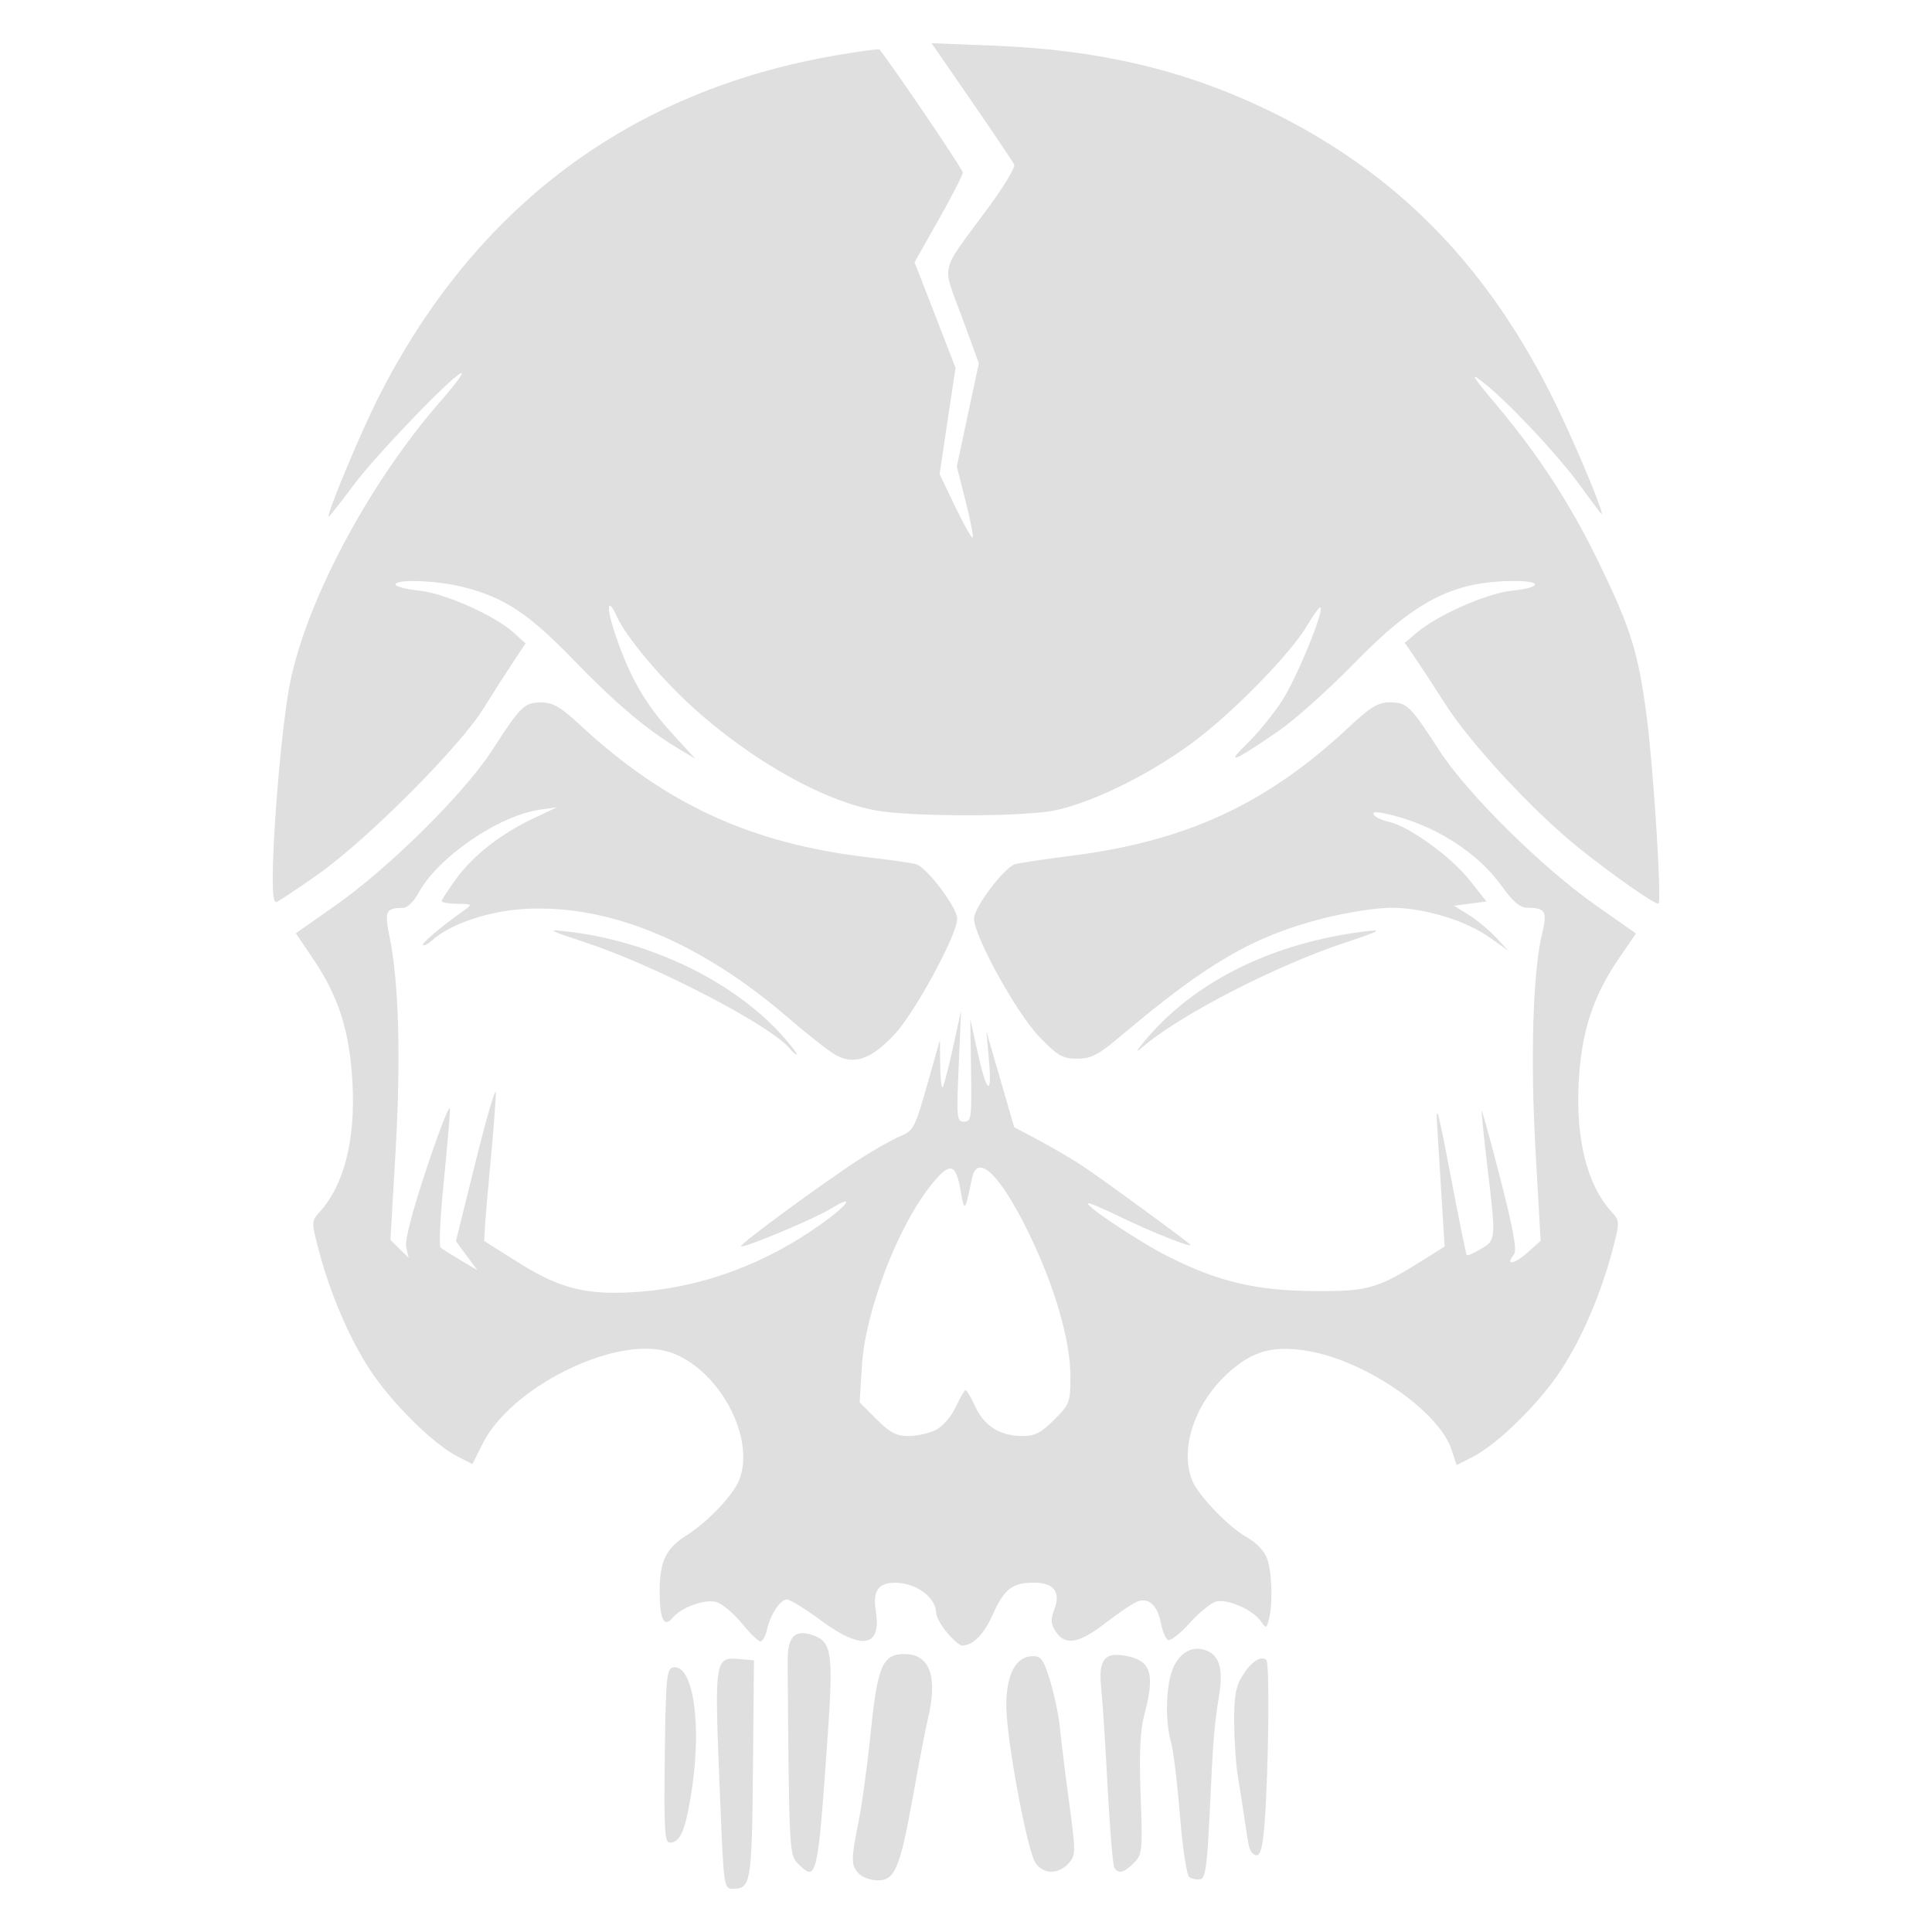 <?xml version="1.0" encoding="UTF-8" standalone="no"?>
<svg
   width="64"
   height="64"
   version="1.1"
   id="svg73"
   sodipodi:docname="steam_icon_2186680.svg"
   inkscape:version="1.4.2 (ebf0e940d0, 2025-05-08)"
   xmlns:inkscape="http://www.inkscape.org/namespaces/inkscape"
   xmlns:sodipodi="http://sodipodi.sourceforge.net/DTD/sodipodi-0.dtd"
   xmlns="http://www.w3.org/2000/svg"
   xmlns:svg="http://www.w3.org/2000/svg"
   xmlns:rdf="http://www.w3.org/1999/02/22-rdf-syntax-ns#"
   xmlns:cc="http://creativecommons.org/ns#"
   xmlns:dc="http://purl.org/dc/elements/1.1/">
  <sodipodi:namedview
     pagecolor="#f5f7fa"
     bordercolor="#666666"
     borderopacity="1"
     objecttolerance="10"
     gridtolerance="10"
     guidetolerance="10"
     inkscape:pageopacity="0"
     inkscape:pageshadow="2"
     inkscape:window-width="1377"
     inkscape:window-height="886"
     id="namedview75"
     showgrid="false"
     inkscape:zoom="6.2890624"
     inkscape:cx="47.622361"
     inkscape:cy="45.396274"
     inkscape:window-x="147"
     inkscape:window-y="75"
     inkscape:window-maximized="0"
     inkscape:current-layer="g877"
     inkscape:document-rotation="0"
     inkscape:pagecheckerboard="0"
     inkscape:showpageshadow="2"
     inkscape:deskcolor="#d1d1d1" />
  <defs
     id="defs29" />
  <circle
     cx="32.516"
     cy="31.878"
     r="0"
     fill="url(#b)"
     stroke-width="1.571"
     id="circle41"
     style="fill:url(#b)" />
  <g
     aria-label="GZ"
     transform="matrix(1.221,0,0,0.819,0.496,-0.166)"
     id="text93"
     style="font-weight:bold;font-size:11.526px;line-height:1.25;font-family:sans-serif;-inkscape-font-specification:'sans-serif Bold';fill:#f2f2f2;stroke-width:0.288" />
  <g
     id="g877"
     transform="matrix(1.1,0,0,1.1,-3.185,-3.207)">
    <path
       style="fill:#dfdfdf;fill-opacity:1;stroke:none;stroke-width:0.814;stroke-dasharray:none;stroke-opacity:0.6"
       d="m 24.588,57.239 c -0.184,-4.495 -0.194,-4.428 0.634,-4.356 l 0.379,0.032 -0.03,3.268 c -0.032,3.422 -0.063,3.612 -0.597,3.612 -0.277,0 -0.282,-0.03 -0.385,-2.556 z m 4.177,2.105 c -0.245,-0.245 -0.246,-0.42 -0.011,-1.587 0.103,-0.511 0.266,-1.708 0.362,-2.661 0.203,-2.005 0.358,-2.37 1.012,-2.37 0.771,0 1.017,0.677 0.71,1.957 -0.067,0.278 -0.269,1.326 -0.449,2.33 -0.389,2.162 -0.543,2.53 -1.059,2.53 -0.202,0 -0.456,-0.089 -0.565,-0.198 z m 9.948,0.103 c -0.08,-0.054 -0.203,-0.858 -0.284,-1.862 -0.078,-0.972 -0.2,-1.966 -0.269,-2.208 -0.183,-0.638 -0.155,-1.707 0.057,-2.216 0.212,-0.507 0.629,-0.715 1.05,-0.523 0.361,0.164 0.466,0.572 0.343,1.327 -0.148,0.903 -0.181,1.312 -0.283,3.493 -0.077,1.645 -0.13,2.024 -0.284,2.051 -0.104,0.018 -0.253,-0.01 -0.33,-0.062 z M 26.934,59.046 c -0.272,-0.272 -0.276,-0.345 -0.319,-6.085 -0.005,-0.769 0.213,-0.993 0.775,-0.796 0.554,0.195 0.605,0.554 0.43,3.045 -0.301,4.283 -0.327,4.394 -0.886,3.835 z m 7.139,-0.039 c -0.249,-0.394 -0.855,-3.635 -0.872,-4.67 -0.016,-0.976 0.279,-1.547 0.8,-1.547 0.25,0 0.329,0.114 0.523,0.757 0.126,0.417 0.256,1.041 0.289,1.389 0.033,0.347 0.157,1.353 0.276,2.236 0.208,1.548 0.207,1.614 -0.017,1.862 -0.308,0.341 -0.774,0.328 -0.999,-0.027 z m 2.38,0.153 c -0.044,-0.072 -0.135,-1.165 -0.202,-2.43 -0.066,-1.265 -0.153,-2.599 -0.192,-2.966 -0.09,-0.843 0.082,-1.091 0.685,-0.993 0.818,0.133 0.949,0.521 0.609,1.798 -0.123,0.461 -0.153,1.144 -0.108,2.413 0.061,1.683 0.05,1.783 -0.206,2.039 -0.297,0.297 -0.465,0.337 -0.588,0.139 z m 4.052,-0.658 c -0.032,-0.156 -0.094,-0.54 -0.138,-0.852 -0.044,-0.312 -0.129,-0.852 -0.188,-1.199 -0.059,-0.347 -0.112,-1.086 -0.116,-1.641 -0.007,-0.799 0.044,-1.097 0.244,-1.424 0.259,-0.424 0.573,-0.631 0.727,-0.477 0.098,0.098 0.065,3.269 -0.05,4.837 -0.056,0.757 -0.124,1.041 -0.249,1.041 -0.095,0 -0.198,-0.128 -0.23,-0.284 z M 22.915,55.789 c 0.03,-2.342 0.057,-2.622 0.248,-2.659 0.597,-0.115 0.872,1.664 0.568,3.67 -0.188,1.236 -0.343,1.606 -0.673,1.606 -0.147,0 -0.171,-0.444 -0.142,-2.618 z m 8.503,-3.704 c -0.18,-0.214 -0.329,-0.483 -0.331,-0.6 -0.009,-0.467 -0.606,-0.906 -1.235,-0.906 -0.516,0 -0.679,0.244 -0.58,0.869 0.172,1.077 -0.426,1.174 -1.653,0.267 -0.47,-0.347 -0.931,-0.631 -1.024,-0.631 -0.204,0 -0.494,0.439 -0.604,0.915 -0.044,0.191 -0.132,0.347 -0.196,0.347 -0.063,0 -0.32,-0.25 -0.571,-0.556 -0.25,-0.306 -0.595,-0.591 -0.765,-0.633 -0.355,-0.089 -1.049,0.165 -1.31,0.481 -0.253,0.305 -0.385,0.046 -0.388,-0.757 -0.003,-0.944 0.177,-1.328 0.81,-1.729 0.646,-0.408 1.418,-1.224 1.592,-1.682 0.498,-1.309 -0.675,-3.408 -2.151,-3.85 -1.61,-0.482 -4.737,1.072 -5.586,2.777 l -0.304,0.61 -0.454,-0.233 c -0.731,-0.375 -1.982,-1.615 -2.632,-2.608 -0.635,-0.971 -1.214,-2.332 -1.56,-3.671 -0.201,-0.776 -0.199,-0.814 0.038,-1.073 0.744,-0.814 1.092,-2.181 0.995,-3.917 -0.086,-1.534 -0.409,-2.557 -1.165,-3.685 L 11.805,31.022 13.02,30.166 c 1.61,-1.134 3.855,-3.357 4.687,-4.643 0.877,-1.355 0.976,-1.452 1.489,-1.452 0.355,0 0.579,0.131 1.194,0.701 2.567,2.376 5.153,3.558 8.681,3.965 0.66,0.076 1.296,0.168 1.415,0.204 0.326,0.1 1.236,1.307 1.236,1.641 0,0.479 -1.266,2.817 -1.886,3.482 -0.695,0.745 -1.213,0.931 -1.759,0.63 -0.209,-0.115 -0.841,-0.607 -1.403,-1.093 -2.679,-2.314 -5.404,-3.449 -7.953,-3.315 -1.089,0.057 -2.264,0.452 -2.805,0.942 -0.124,0.112 -0.252,0.179 -0.283,0.148 -0.051,-0.051 0.567,-0.571 1.258,-1.059 0.236,-0.167 0.222,-0.179 -0.221,-0.183 -0.26,-0.003 -0.473,-0.039 -0.473,-0.082 0,-0.043 0.202,-0.352 0.448,-0.688 0.516,-0.703 1.344,-1.346 2.333,-1.812 l 0.691,-0.326 -0.505,0.071 c -1.251,0.176 -3.087,1.435 -3.669,2.516 -0.131,0.244 -0.335,0.443 -0.452,0.443 -0.535,0 -0.577,0.091 -0.412,0.894 0.275,1.336 0.339,3.625 0.178,6.415 l -0.155,2.691 0.274,0.27 0.274,0.27 -0.073,-0.316 c -0.047,-0.205 0.171,-1.048 0.62,-2.398 0.381,-1.146 0.695,-1.941 0.696,-1.767 0.001,0.174 -0.083,1.164 -0.187,2.202 -0.104,1.037 -0.147,1.923 -0.094,1.968 0.052,0.045 0.323,0.216 0.6,0.381 l 0.505,0.3 -0.322,-0.437 -0.322,-0.437 0.595,-2.398 c 0.327,-1.319 0.6,-2.253 0.606,-2.075 0.006,0.178 -0.077,1.249 -0.185,2.381 -0.108,1.132 -0.179,2.072 -0.158,2.09 0.021,0.018 0.513,0.328 1.093,0.689 1.235,0.769 2.054,0.958 3.616,0.834 1.903,-0.151 3.773,-0.85 5.426,-2.03 0.847,-0.605 1.053,-0.93 0.292,-0.464 -0.5,0.307 -2.631,1.198 -2.7,1.129 -0.058,-0.058 2.602,-2.008 3.652,-2.676 0.406,-0.258 0.924,-0.548 1.152,-0.643 0.389,-0.162 0.438,-0.257 0.801,-1.535 l 0.386,-1.362 0.008,0.747 c 0.004,0.411 0.037,0.718 0.072,0.683 0.035,-0.035 0.175,-0.57 0.311,-1.189 l 0.247,-1.125 -0.073,1.673 c -0.068,1.573 -0.059,1.673 0.162,1.673 0.218,9.6e-5 0.233,-0.114 0.211,-1.546 l -0.024,-1.546 0.213,0.969 c 0.278,1.265 0.447,1.406 0.351,0.293 l -0.077,-0.884 0.418,1.441 0.418,1.441 0.785,0.416 c 0.432,0.229 1.054,0.599 1.382,0.823 0.665,0.453 2.925,2.106 3.122,2.283 0.187,0.168 -1.131,-0.352 -2.144,-0.846 -0.485,-0.236 -0.901,-0.411 -0.924,-0.388 -0.085,0.085 1.581,1.188 2.463,1.629 1.482,0.742 2.639,1.01 4.392,1.017 1.628,0.007 1.858,-0.063 3.389,-1.029 l 0.497,-0.314 -0.083,-1.344 c -0.045,-0.739 -0.11,-1.77 -0.142,-2.291 -0.048,-0.751 0.035,-0.451 0.396,1.452 0.25,1.319 0.473,2.418 0.495,2.442 0.021,0.025 0.214,-0.059 0.427,-0.185 0.456,-0.269 0.456,-0.273 0.198,-2.447 -0.103,-0.868 -0.182,-1.635 -0.177,-1.704 0.006,-0.069 0.257,0.838 0.559,2.016 0.403,1.573 0.512,2.186 0.412,2.307 -0.276,0.332 0.013,0.291 0.404,-0.057 l 0.403,-0.36 -0.151,-2.647 c -0.16,-2.795 -0.087,-5.388 0.184,-6.554 0.173,-0.744 0.13,-0.82 -0.477,-0.833 -0.181,-0.004 -0.424,-0.218 -0.716,-0.631 -0.745,-1.053 -2.086,-1.893 -3.519,-2.202 -0.281,-0.061 -0.399,-0.048 -0.346,0.038 0.044,0.071 0.251,0.167 0.459,0.213 0.598,0.131 1.866,1.048 2.424,1.753 l 0.511,0.645 -0.49,0.063 -0.49,0.063 0.442,0.275 c 0.243,0.151 0.612,0.457 0.821,0.68 l 0.379,0.405 -0.557,-0.397 c -0.729,-0.519 -1.986,-0.9 -2.974,-0.9 -0.435,0 -1.345,0.14 -2.022,0.312 -2.11,0.535 -3.502,1.34 -6.07,3.506 -0.734,0.619 -0.934,0.726 -1.365,0.726 -0.444,0 -0.582,-0.08 -1.145,-0.663 -0.681,-0.706 -1.962,-3.027 -1.962,-3.556 0,-0.335 0.911,-1.542 1.236,-1.638 0.119,-0.035 0.897,-0.151 1.73,-0.258 3.443,-0.441 5.857,-1.562 8.314,-3.86 0.665,-0.622 0.884,-0.755 1.244,-0.755 0.514,0 0.613,0.097 1.49,1.452 0.834,1.288 3.077,3.509 4.695,4.648 l 1.224,0.861 -0.52,0.762 c -0.779,1.141 -1.122,2.201 -1.203,3.713 -0.092,1.738 0.256,3.106 0.998,3.917 0.237,0.259 0.238,0.297 0.037,1.073 -0.346,1.339 -0.924,2.7 -1.56,3.671 -0.662,1.011 -1.908,2.238 -2.666,2.625 l -0.486,0.248 -0.155,-0.471 c -0.379,-1.152 -2.582,-2.668 -4.308,-2.963 -1.069,-0.183 -1.692,-0.009 -2.441,0.681 -0.982,0.905 -1.43,2.243 -1.07,3.19 0.174,0.458 1.089,1.416 1.657,1.736 0.292,0.164 0.533,0.419 0.613,0.648 0.145,0.416 0.172,1.377 0.05,1.828 -0.075,0.279 -0.083,0.281 -0.246,0.048 -0.242,-0.345 -1.015,-0.683 -1.349,-0.588 -0.154,0.044 -0.514,0.34 -0.799,0.657 -0.285,0.318 -0.577,0.541 -0.648,0.497 -0.072,-0.044 -0.167,-0.274 -0.211,-0.511 -0.096,-0.513 -0.351,-0.758 -0.68,-0.653 -0.132,0.042 -0.567,0.331 -0.968,0.642 -0.815,0.633 -1.23,0.708 -1.514,0.275 -0.156,-0.237 -0.163,-0.363 -0.042,-0.684 0.194,-0.515 -0.021,-0.792 -0.617,-0.792 -0.647,0 -0.9,0.194 -1.232,0.943 -0.271,0.614 -0.603,0.951 -0.934,0.951 -0.068,0 -0.27,-0.175 -0.45,-0.388 z m -0.332,-6.11 c 0.2,-0.103 0.465,-0.412 0.593,-0.691 0.128,-0.277 0.261,-0.504 0.296,-0.504 0.035,0 0.168,0.227 0.296,0.504 0.267,0.578 0.75,0.878 1.417,0.878 0.369,0 0.562,-0.099 0.953,-0.49 0.469,-0.469 0.49,-0.526 0.49,-1.311 0,-1.083 -0.479,-2.725 -1.259,-4.321 -0.862,-1.761 -1.544,-2.418 -1.705,-1.641 -0.214,1.033 -0.227,1.045 -0.348,0.347 -0.139,-0.797 -0.313,-0.837 -0.843,-0.194 -1.021,1.238 -2.022,3.827 -2.124,5.493 l -0.068,1.102 0.507,0.507 c 0.408,0.408 0.598,0.507 0.97,0.507 0.255,0 0.625,-0.084 0.824,-0.187 z m -4.409,-11.485 c -0.577,-0.695 -4.02,-2.486 -6.117,-3.181 -1.18,-0.391 -1.222,-0.416 -0.577,-0.341 2.558,0.296 5.107,1.552 6.56,3.234 0.225,0.26 0.382,0.473 0.348,0.473 -0.033,0 -0.13,-0.083 -0.214,-0.185 z m 10.716,-0.257 c 1.484,-1.77 3.834,-2.929 6.636,-3.272 0.532,-0.065 0.431,-0.011 -0.641,0.346 -2.116,0.705 -5.003,2.199 -6.108,3.16 -0.201,0.175 -0.161,0.092 0.112,-0.234 z M 11.115,28.965 c 0.042,-1.558 0.271,-4.098 0.478,-5.284 0.436,-2.508 2.386,-6.201 4.603,-8.721 0.362,-0.412 0.635,-0.773 0.605,-0.803 -0.109,-0.109 -2.565,2.433 -3.278,3.393 -0.404,0.544 -0.735,0.961 -0.735,0.926 0,-0.217 0.958,-2.509 1.489,-3.563 C 17.183,9.145 21.877,5.637 28.106,4.576 28.79,4.459 29.364,4.382 29.381,4.404 c 0.506,0.654 2.509,3.612 2.509,3.707 4.54e-4,0.073 -0.326,0.711 -0.726,1.417 l -0.727,1.284 0.617,1.589 0.617,1.589 -0.24,1.602 -0.24,1.602 0.472,0.983 c 0.259,0.541 0.496,0.959 0.525,0.93 0.029,-0.029 -0.067,-0.523 -0.213,-1.097 l -0.266,-1.044 0.332,-1.556 0.332,-1.556 -0.516,-1.409 C 31.259,10.82 31.17,11.186 32.638,9.197 33.117,8.549 33.477,7.953 33.439,7.872 33.401,7.791 32.825,6.936 32.16,5.971 l -1.21,-1.754 1.869,0.073 c 3.144,0.122 5.704,0.72 8.199,1.914 3.919,1.876 6.716,4.73 8.75,8.926 0.65,1.341 1.512,3.427 1.346,3.256 -0.03,-0.031 -0.325,-0.425 -0.655,-0.877 -0.678,-0.927 -2.138,-2.478 -2.893,-3.074 -0.423,-0.334 -0.36,-0.226 0.396,0.675 1.275,1.521 2.226,2.984 3.075,4.734 0.978,2.013 1.198,2.724 1.451,4.671 0.201,1.55 0.451,5.49 0.355,5.609 -0.058,0.072 -1.408,-0.871 -2.445,-1.709 -1.358,-1.098 -3.217,-3.106 -3.979,-4.298 -0.393,-0.614 -0.828,-1.279 -0.967,-1.479 l -0.253,-0.362 0.362,-0.308 c 0.625,-0.531 2.115,-1.187 2.873,-1.266 0.875,-0.09 0.932,-0.29 0.082,-0.29 -1.854,0 -3,0.588 -4.854,2.493 -0.76,0.781 -1.784,1.696 -2.275,2.033 -1.349,0.927 -1.613,1.03 -0.928,0.363 0.328,-0.319 0.803,-0.904 1.057,-1.301 0.438,-0.685 1.256,-2.678 1.145,-2.79 -0.029,-0.029 -0.21,0.216 -0.401,0.543 -0.489,0.835 -2.207,2.597 -3.406,3.493 -1.415,1.059 -3.329,1.972 -4.433,2.114 -1.14,0.147 -3.786,0.143 -4.941,-0.007 -1.617,-0.21 -3.969,-1.515 -5.819,-3.228 -0.941,-0.871 -1.915,-2.045 -2.18,-2.626 -0.307,-0.673 -0.338,-0.302 -0.046,0.555 0.425,1.251 0.902,2.078 1.704,2.952 l 0.694,0.758 -0.505,-0.302 c -0.955,-0.571 -1.896,-1.367 -3.159,-2.671 -1.352,-1.396 -2.062,-1.868 -3.283,-2.187 -0.803,-0.209 -2.078,-0.261 -2.078,-0.085 0,0.06 0.318,0.141 0.707,0.182 0.78,0.08 2.29,0.754 2.86,1.275 l 0.348,0.318 -0.363,0.542 c -0.199,0.298 -0.61,0.939 -0.911,1.425 -0.716,1.153 -3.498,3.942 -4.96,4.973 -0.616,0.434 -1.184,0.814 -1.262,0.844 -0.101,0.039 -0.133,-0.286 -0.111,-1.114 z"
       id="path482" />
  </g>
</svg>
